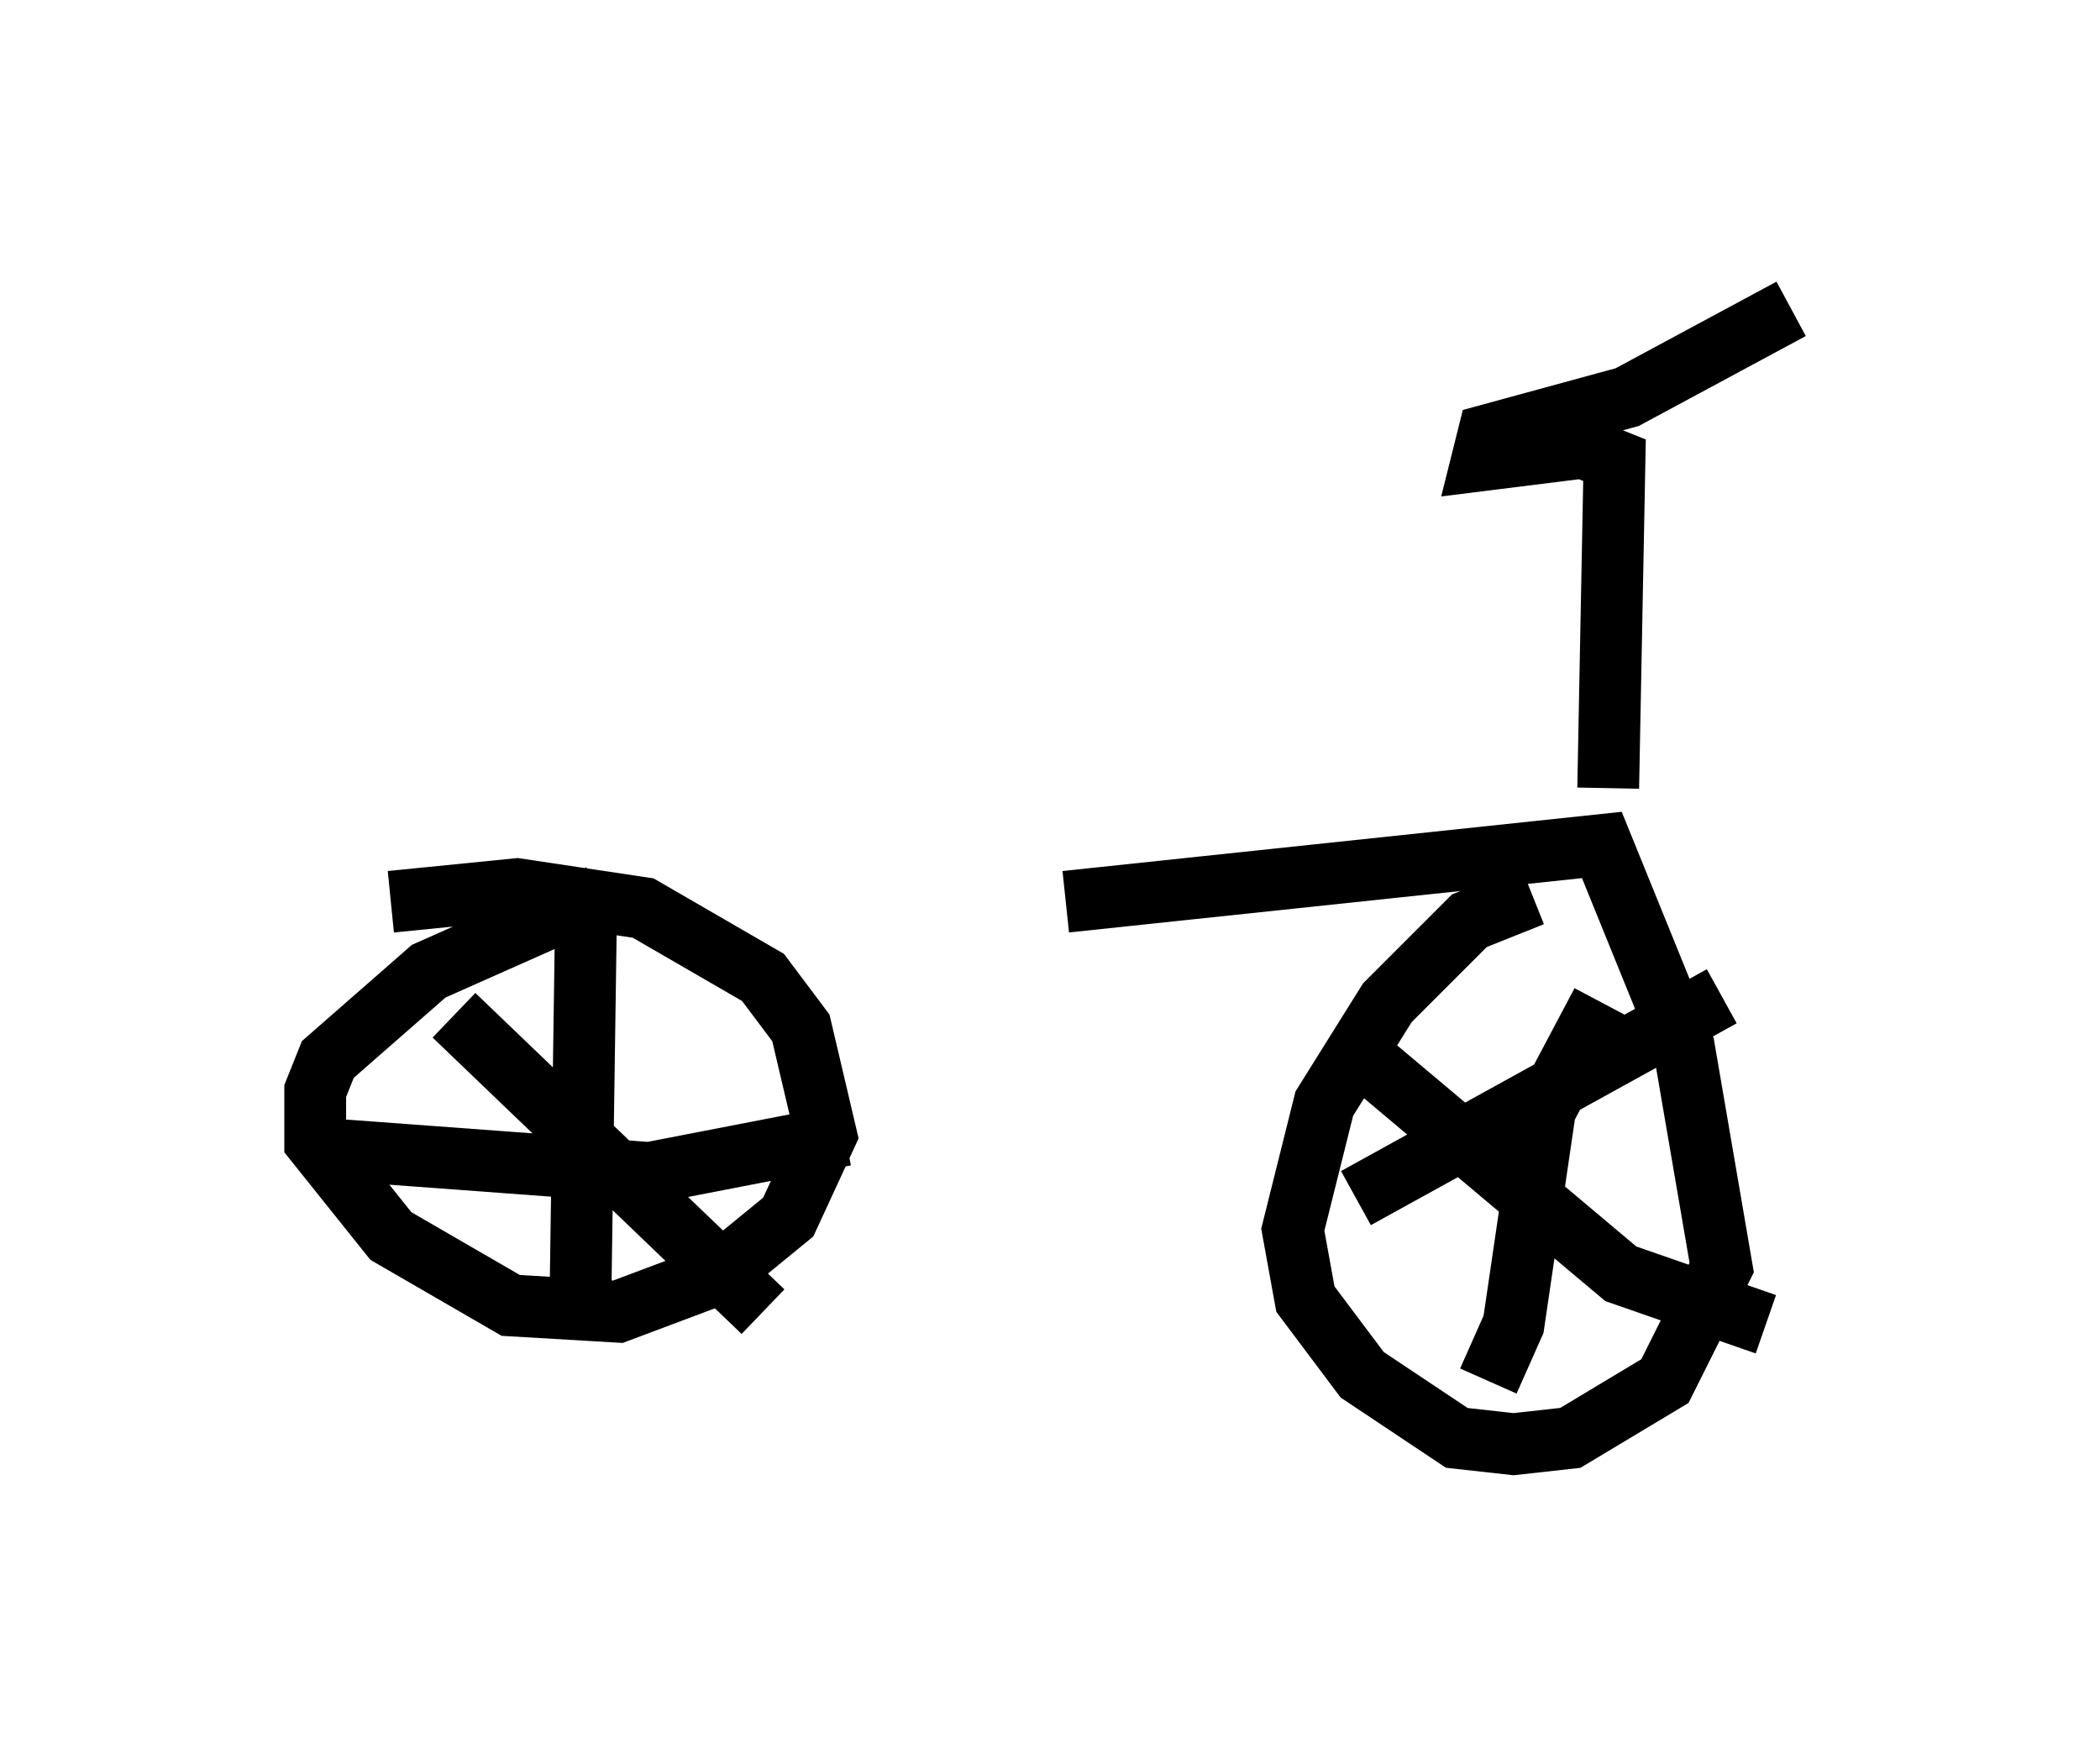 <?xml version="1.0" encoding="utf-8" ?>
<svg baseProfile="full" height="28.375" version="1.1" width="33.99" xmlns="http://www.w3.org/2000/svg" xmlns:ev="http://www.w3.org/2001/xml-events" xmlns:xlink="http://www.w3.org/1999/xlink"><defs /><rect fill="white" height="28.375" width="33.99" x="0" y="0" /><path d="M9.798, 14.494 m7.452, 0.102 l8.677, -0.919 1.327, 3.267 l0.613, 3.573 -0.919, 1.838 l-1.531, 0.919 -0.919, 0.102 l-0.919, -0.102 -1.531, -1.021 l-0.919, -1.225 -0.204, -1.123 l0.51, -2.042 1.021, -1.633 l1.327, -1.327 1.021, -0.408 m-15.109, 0.0 l-2.756, 1.225 -1.633, 1.429 l-0.204, 0.51 0.0, 0.817 l1.225, 1.531 1.94, 1.123 l1.735, 0.102 1.633, -0.613 l1.123, -0.919 0.613, -1.327 l-0.408, -1.735 -0.613, -0.817 l-1.94, -1.123 -2.042, -0.306 l-2.042, 0.204 m3.165, -0.204 l-0.102, 7.044 m-4.39, -2.858 l5.513, 0.408 3.165, -0.613 m-6.329, -1.94 l5.002, 4.798 m13.577, -5.002 l-0.919, 1.735 -0.51, 3.471 l-0.408, 0.919 m-2.348, -5.513 l4.492, 3.777 2.348, 0.817 m-6.635, -2.042 l5.921, -3.267 m-1.838, -3.369 l0.102, -5.308 -0.51, -0.204 l-1.633, 0.204 0.102, -0.408 l2.246, -0.613 2.654, -1.429 " fill="none" stroke="black" stroke-width="1" /></svg>